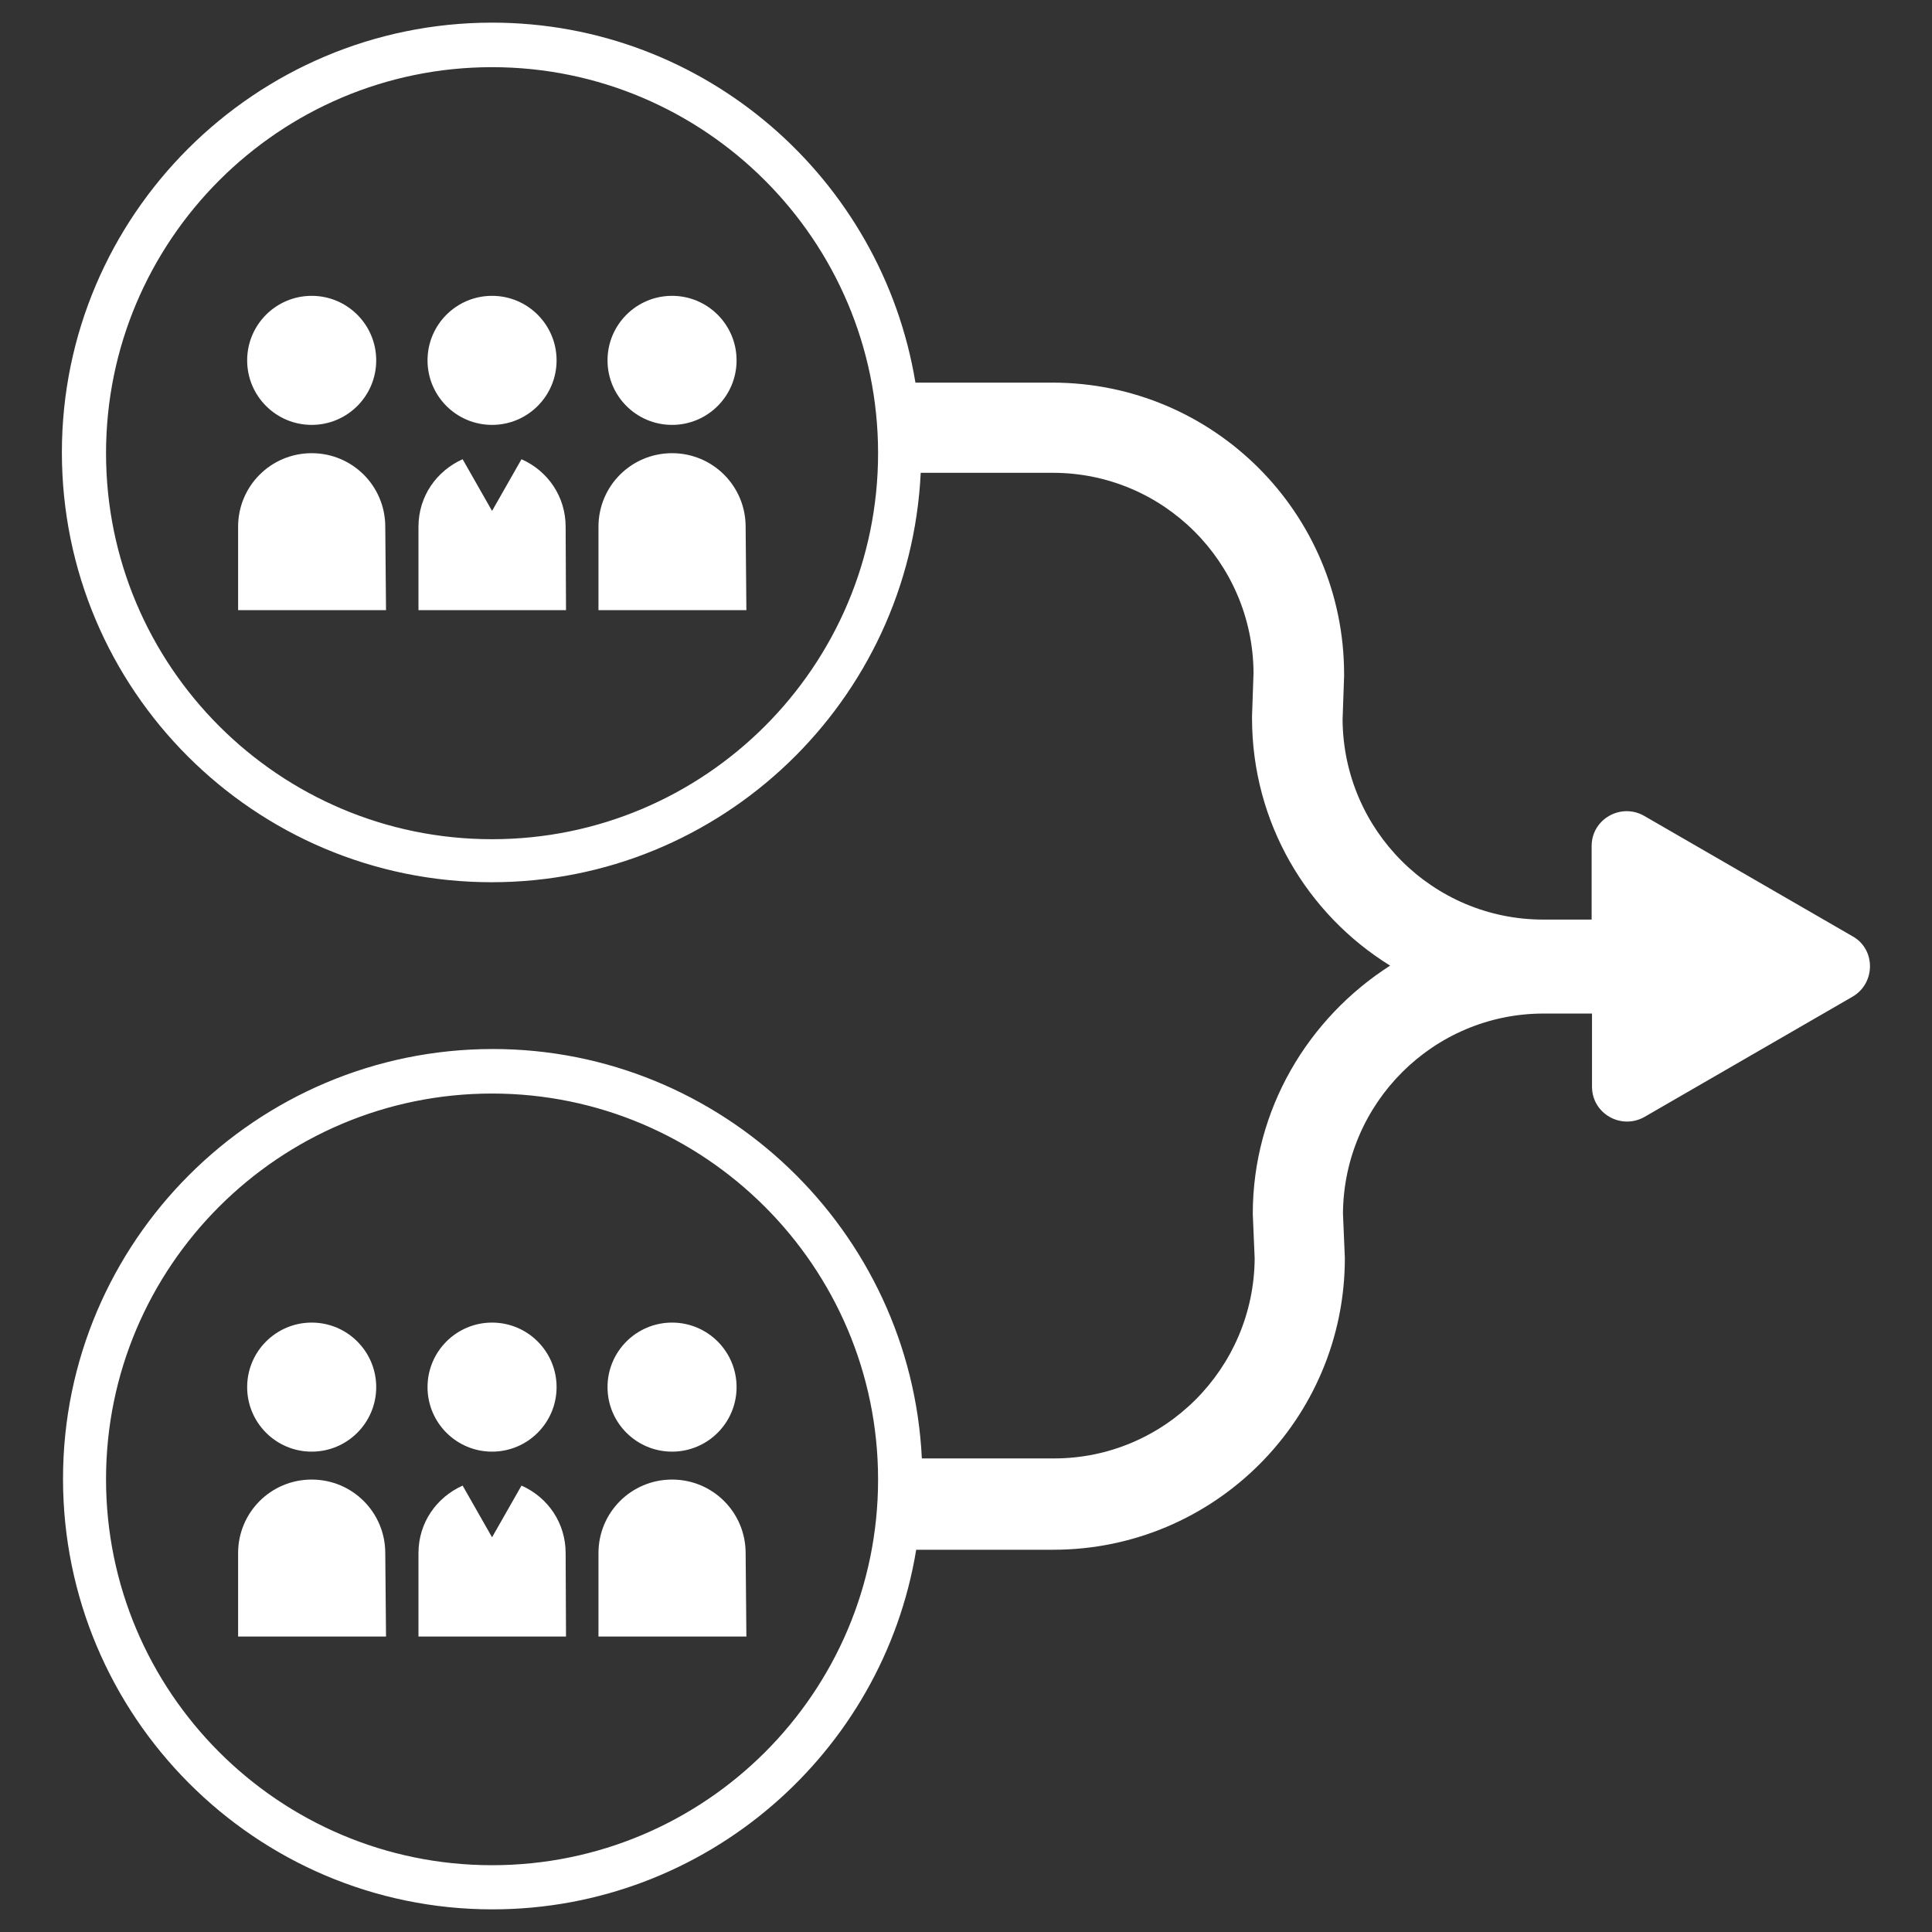 <?xml version="1.0" encoding="utf-8"?>
<!-- Generator: Adobe Illustrator 24.3.0, SVG Export Plug-In . SVG Version: 6.00 Build 0)  -->
<svg version="1.1" id="Layer_1" xmlns="http://www.w3.org/2000/svg" xmlns:xlink="http://www.w3.org/1999/xlink" x="0px" y="0px"
	 viewBox="0 0 512 512" style="enable-background:new 0 0 512 512;" xml:space="preserve">
<rect x="0" y="0" width="512" height="512" fill="#333333" stroke="none"/>
<style type="text/css">
	.st0{fill:#FFFFFF;}
</style>
<g>
	<g>
		<g>
			<path class="st0" d="M197.6,139.6c0-10.8-8.7-19.5-19.5-19.5c-10.8,0-19.5,8.7-19.5,19.5v22.1h39.2L197.6,139.6L197.6,139.6z"/>
			<circle class="st0" cx="178.1" cy="95.5" r="17.1"/>
		</g>
		<g>
			<circle class="st0" cx="130.4" cy="95.5" r="17.1"/>
			<path class="st0" d="M149.9,139.6c0-8-4.7-14.8-11.7-17.9l-7.8,13.7l-7.8-13.7c-6.9,3.1-11.7,9.8-11.7,17.9v22.1H150L149.9,139.6
				L149.9,139.6z"/>
		</g>
		<g>
			<path class="st0" d="M102.1,139.6c0-10.8-8.7-19.5-19.5-19.5s-19.5,8.7-19.5,19.5v22.1h39.2L102.1,139.6L102.1,139.6z"/>
			<circle class="st0" cx="82.6" cy="95.5" r="17.1"/>
		</g>
	</g>
	<g>
		<g>
			<path class="st0" d="M197.6,411.6c0-10.8-8.7-19.5-19.5-19.5c-10.8,0-19.5,8.7-19.5,19.5v22.1h39.2L197.6,411.6L197.6,411.6z"/>
			<circle class="st0" cx="178.1" cy="367.6" r="17.1"/>
		</g>
		<g>
			<circle class="st0" cx="130.4" cy="367.6" r="17.1"/>
			<path class="st0" d="M149.9,411.6c0-8-4.7-14.8-11.7-17.9l-7.8,13.7l-7.8-13.7c-6.9,3.1-11.7,9.8-11.7,17.9v22.1H150L149.9,411.6
				L149.9,411.6z"/>
		</g>
		<g>
			<path class="st0" d="M102.1,411.6c0-10.8-8.7-19.5-19.5-19.5s-19.5,8.7-19.5,19.5v22.1h39.2L102.1,411.6L102.1,411.6z"/>
			<circle class="st0" cx="82.6" cy="367.6" r="17.1"/>
		</g>
	</g>
	<path class="st0" d="M490.9,248.1l-55.2-31.9c-6.2-3.5-13.9,0.9-13.9,8v19.5h-12.8c-29.3,0-53-23.7-53.2-53l0.4-11.5v-0.5
		c0-42.7-34.6-77.3-77.3-77.3h-36.3C233.7,47.4,186.9,6,130.4,6C67.7,6,16.4,57,16.4,119.9s51,113.9,113.9,113.9
		c60.9,0,110.8-48.1,113.7-108.5h35c29.3,0,53,23.7,53.2,53l-0.4,11.5v0.5c0,27.7,14.6,52,36.6,65.6C346.7,269.8,332,294,332,321.7
		l0.5,11.8c-0.2,29.2-23.9,53-53.2,53h-35c-2.9-60.3-52.9-108.5-113.7-108.5c-62.7,0-113.9,51-113.9,113.9S67.7,506,130.5,506
		c56.5,0,103.5-41.4,112.3-95.3h36.3c42.7,0,77.3-34.6,77.3-77.3l-0.5-11.8c0.2-29.2,23.9-53,53.2-53h12.8V288
		c0,7.1,7.7,11.5,13.9,8l55.2-31.9C497.1,260.5,497.1,251.5,490.9,248.1z M130.4,222.4c-56.5,0-102.3-45.9-102.3-102.3
		S74,17.8,130.4,17.8s102.3,45.9,102.3,102.3S186.9,222.4,130.4,222.4z M130.4,494.3c-56.5,0-102.3-45.9-102.3-102.3
		S74,289.8,130.4,289.8s102.3,45.9,102.3,102.3S186.9,494.3,130.4,494.3z"/>
</g>
</svg>
